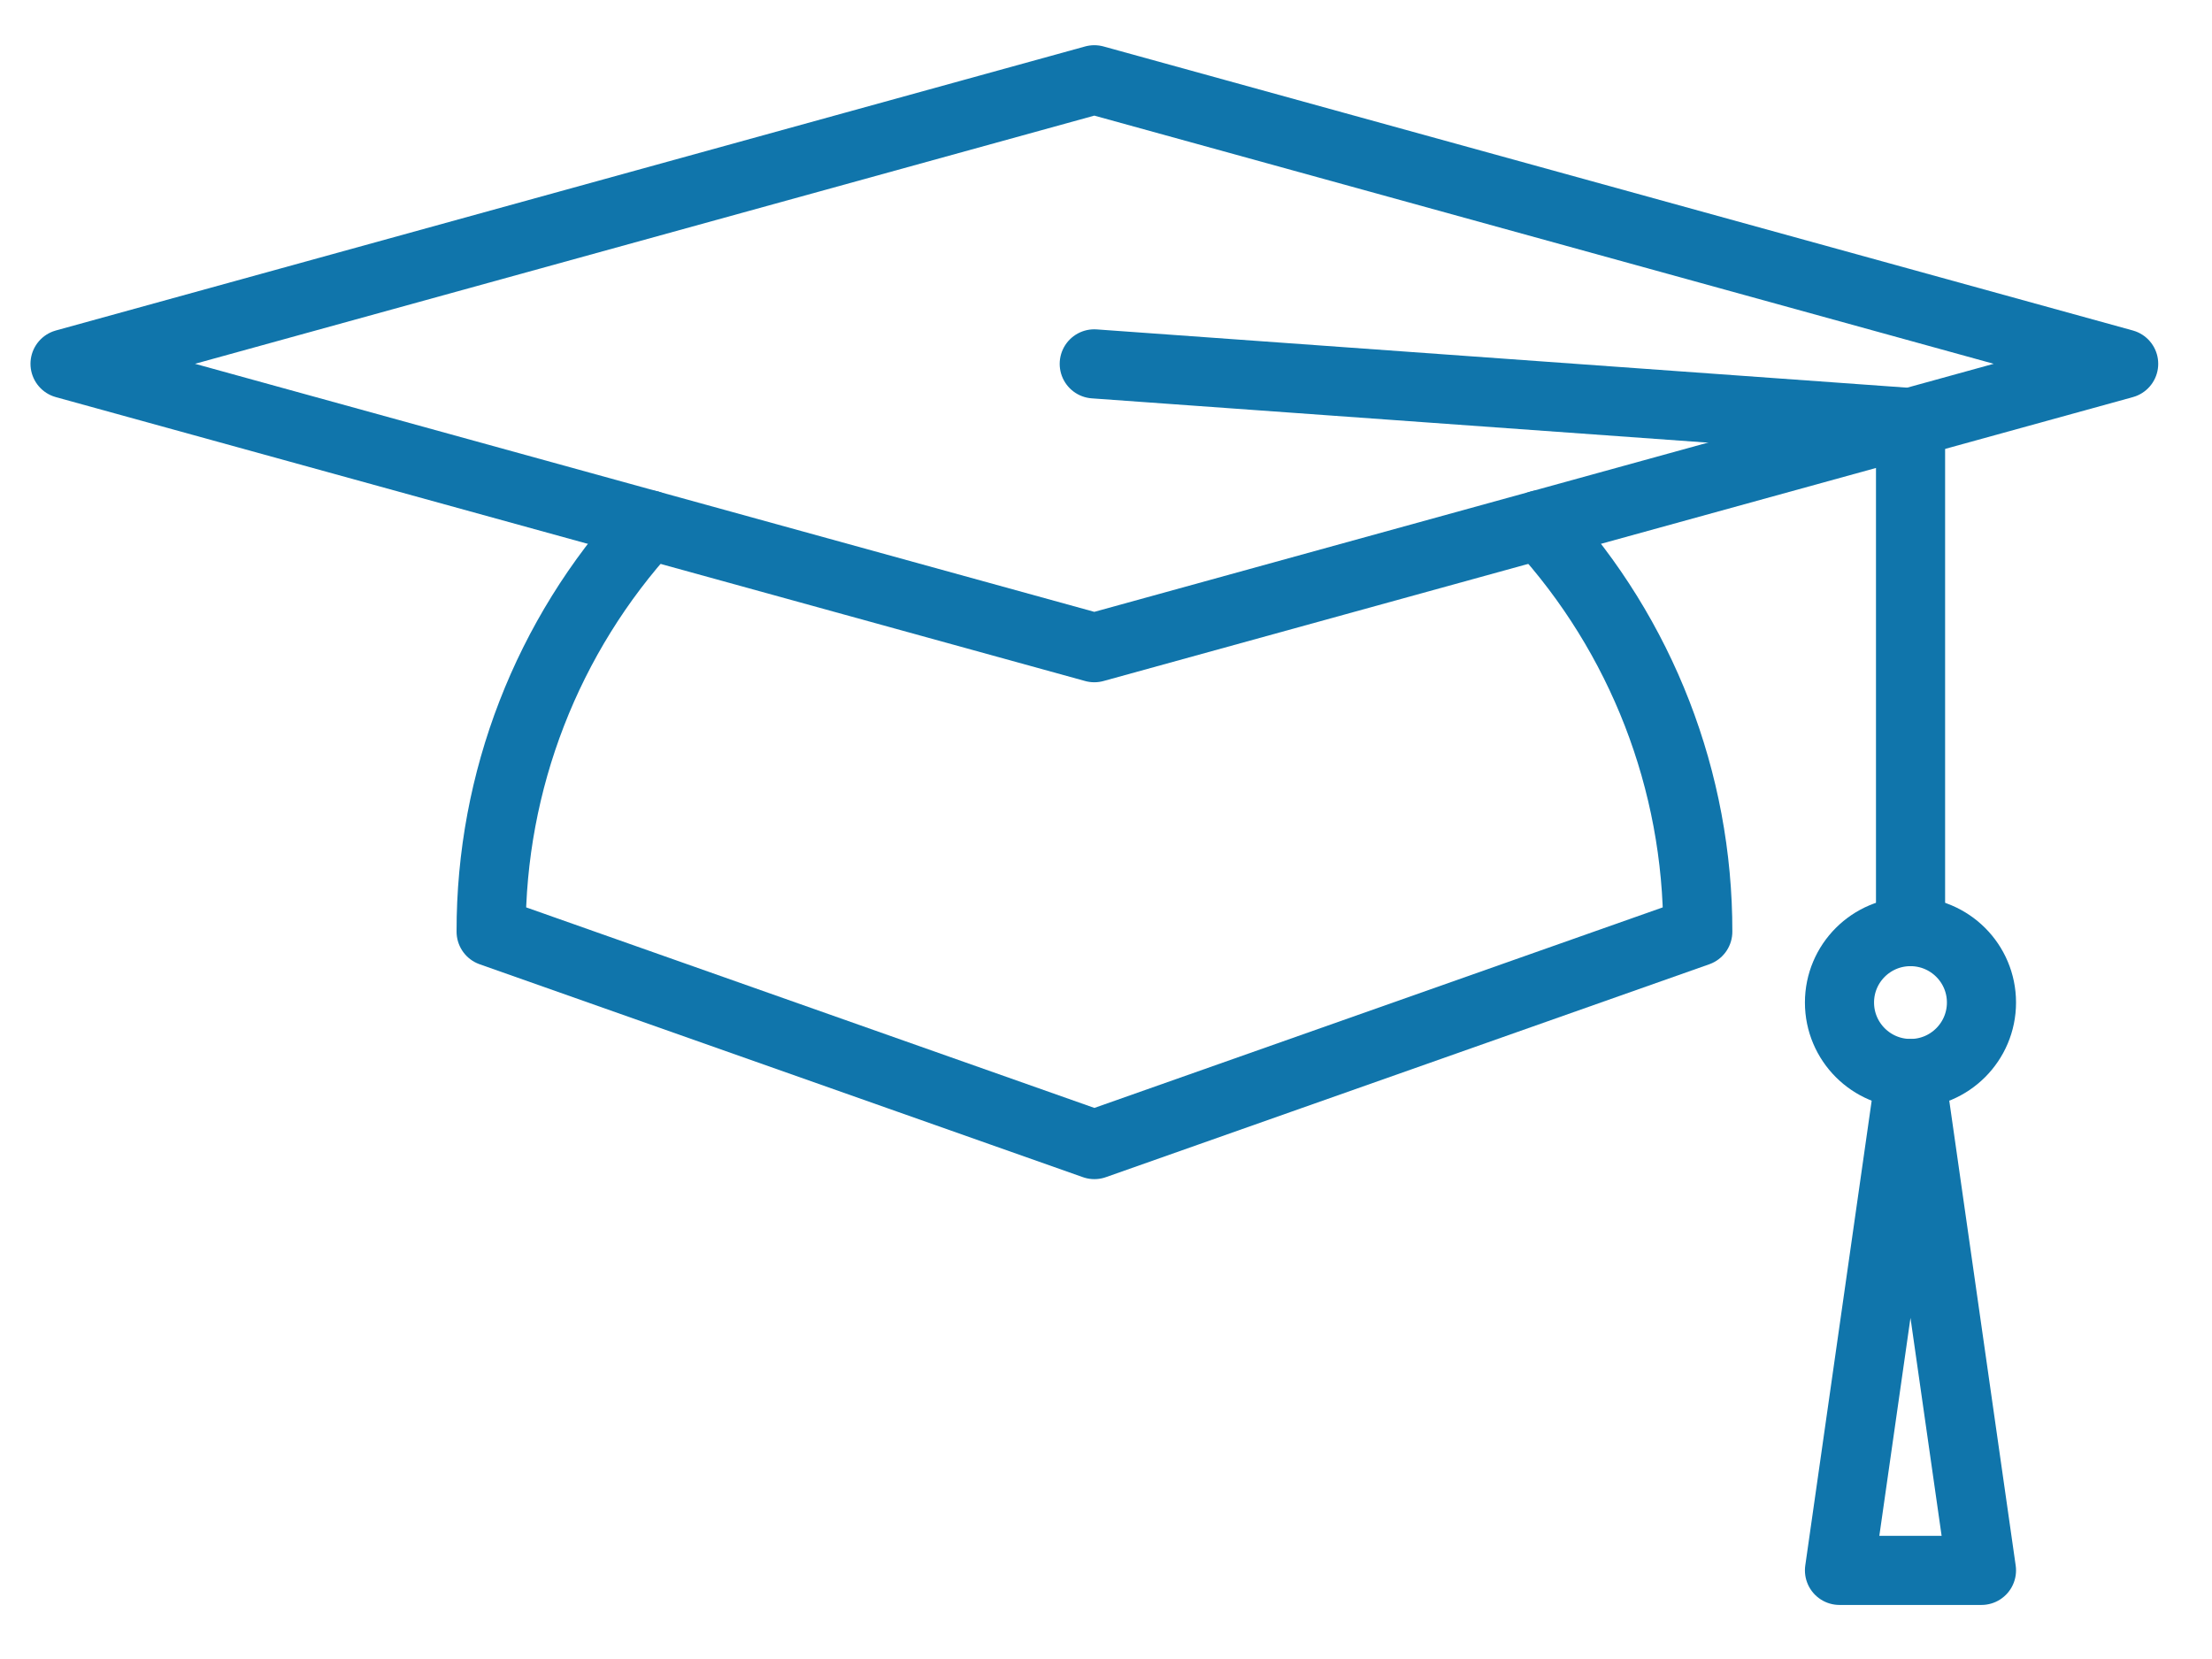 <svg width="100%" height="100%" viewBox="0 0 32 24" fill="none" xmlns="http://www.w3.org/2000/svg">
<path d="M0.941 5.263L15.831 1.154L30.722 5.263L15.831 9.37L0.941 5.263Z" stroke="#1075ab" stroke-linecap="round" stroke-linejoin="round"></path>
<path d="M9.388 7.592C7.916 9.198 7.101 11.299 7.105 13.478L15.832 16.558L24.561 13.478C24.564 11.299 23.749 9.199 22.278 7.592" stroke="#1075ab" stroke-linecap="round" stroke-linejoin="round"></path>
<path d="M15.83 5.264L27.639 6.113V13.478" stroke="#1075ab" stroke-linecap="round" stroke-linejoin="round"></path>
<path d="M27.638 15.53C28.205 15.53 28.665 15.07 28.665 14.503C28.665 13.936 28.205 13.477 27.638 13.477C27.071 13.477 26.611 13.936 26.611 14.503C26.611 15.07 27.071 15.53 27.638 15.53Z" stroke="#1075ab" stroke-linecap="round" stroke-linejoin="round"></path>
<path d="M27.638 15.53L26.611 22.718H28.665L27.638 15.53Z" stroke="#1075ab" stroke-linecap="round" stroke-linejoin="round"></path>
</svg>